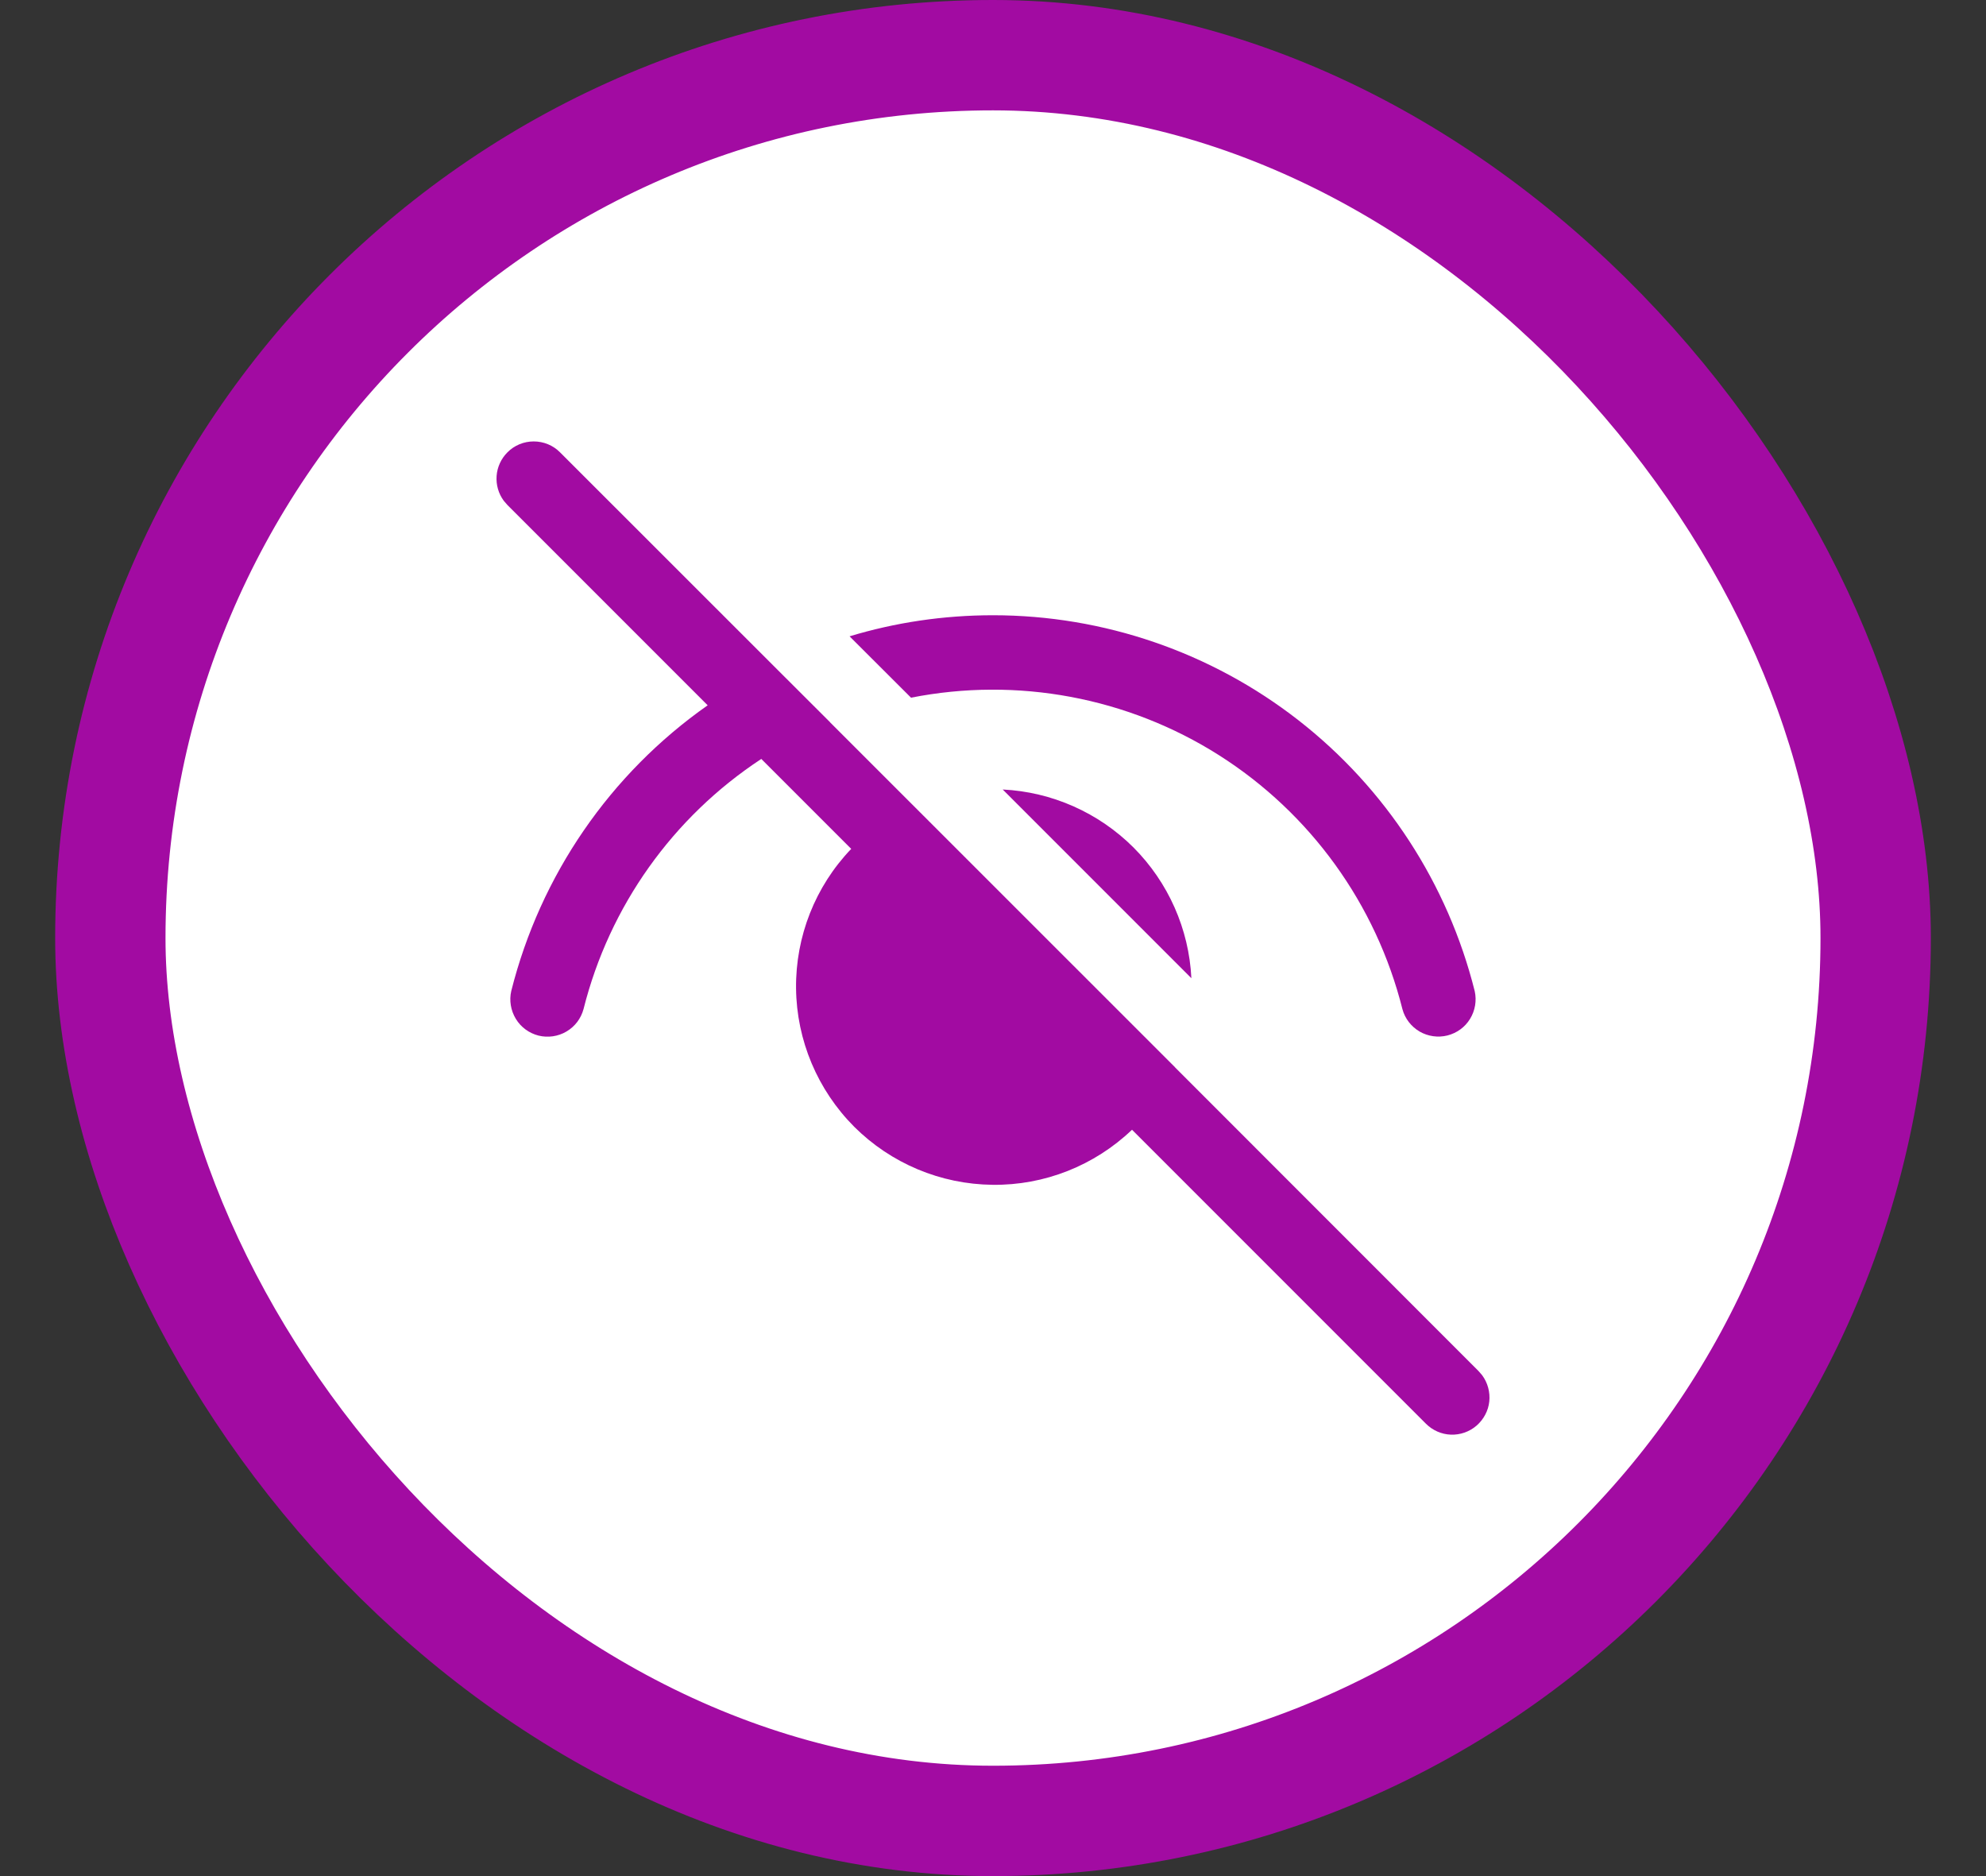 <svg width="18" height="17" viewBox="0 0 18 17" fill="none" xmlns="http://www.w3.org/2000/svg">
<rect x="0" y="0" width="18" height="17" fill="#333333" stroke="none"/>
<rect x="1" y="0.5" width="16" height="16" rx="8" fill="white"/>
<rect x="1" y="0.5" width="16" height="16" rx="8" stroke="#A20BA2"/>
<path d="M4.599 4.099C4.542 4.156 4.507 4.232 4.501 4.312C4.495 4.393 4.518 4.473 4.566 4.538L4.599 4.576L6.414 6.391C5.529 7.012 4.898 7.931 4.634 8.979C4.614 9.065 4.629 9.156 4.675 9.232C4.721 9.308 4.795 9.362 4.881 9.384C4.967 9.405 5.058 9.392 5.134 9.347C5.211 9.302 5.266 9.229 5.289 9.143C5.523 8.212 6.098 7.404 6.9 6.877L7.715 7.692C7.389 8.032 7.21 8.486 7.215 8.956C7.22 9.427 7.41 9.877 7.742 10.21C8.075 10.542 8.525 10.731 8.996 10.736C9.466 10.742 9.92 10.562 10.26 10.237L12.924 12.901C12.984 12.961 13.065 12.997 13.15 13C13.235 13.003 13.318 12.974 13.383 12.918C13.447 12.862 13.489 12.784 13.498 12.7C13.507 12.615 13.484 12.53 13.433 12.461L13.4 12.423L10.65 9.672L10.65 9.671L7.523 6.545L7.523 6.544L7.014 6.036L5.076 4.099C5.013 4.035 4.927 4 4.837 4C4.748 4 4.662 4.035 4.599 4.099ZM9 5.575C8.55 5.575 8.113 5.641 7.7 5.766L8.257 6.322C9.219 6.132 10.219 6.318 11.048 6.843C11.877 7.369 12.472 8.193 12.711 9.145C12.734 9.23 12.79 9.302 12.866 9.347C12.942 9.391 13.033 9.404 13.118 9.383C13.204 9.361 13.278 9.308 13.324 9.232C13.37 9.157 13.385 9.067 13.366 8.981C13.122 8.008 12.56 7.144 11.769 6.527C10.978 5.91 10.003 5.575 9 5.575ZM9.088 7.154L10.798 8.864C10.776 8.418 10.589 7.996 10.273 7.679C9.956 7.363 9.534 7.176 9.088 7.154Z" fill="#A20BA2"/>
</svg>

